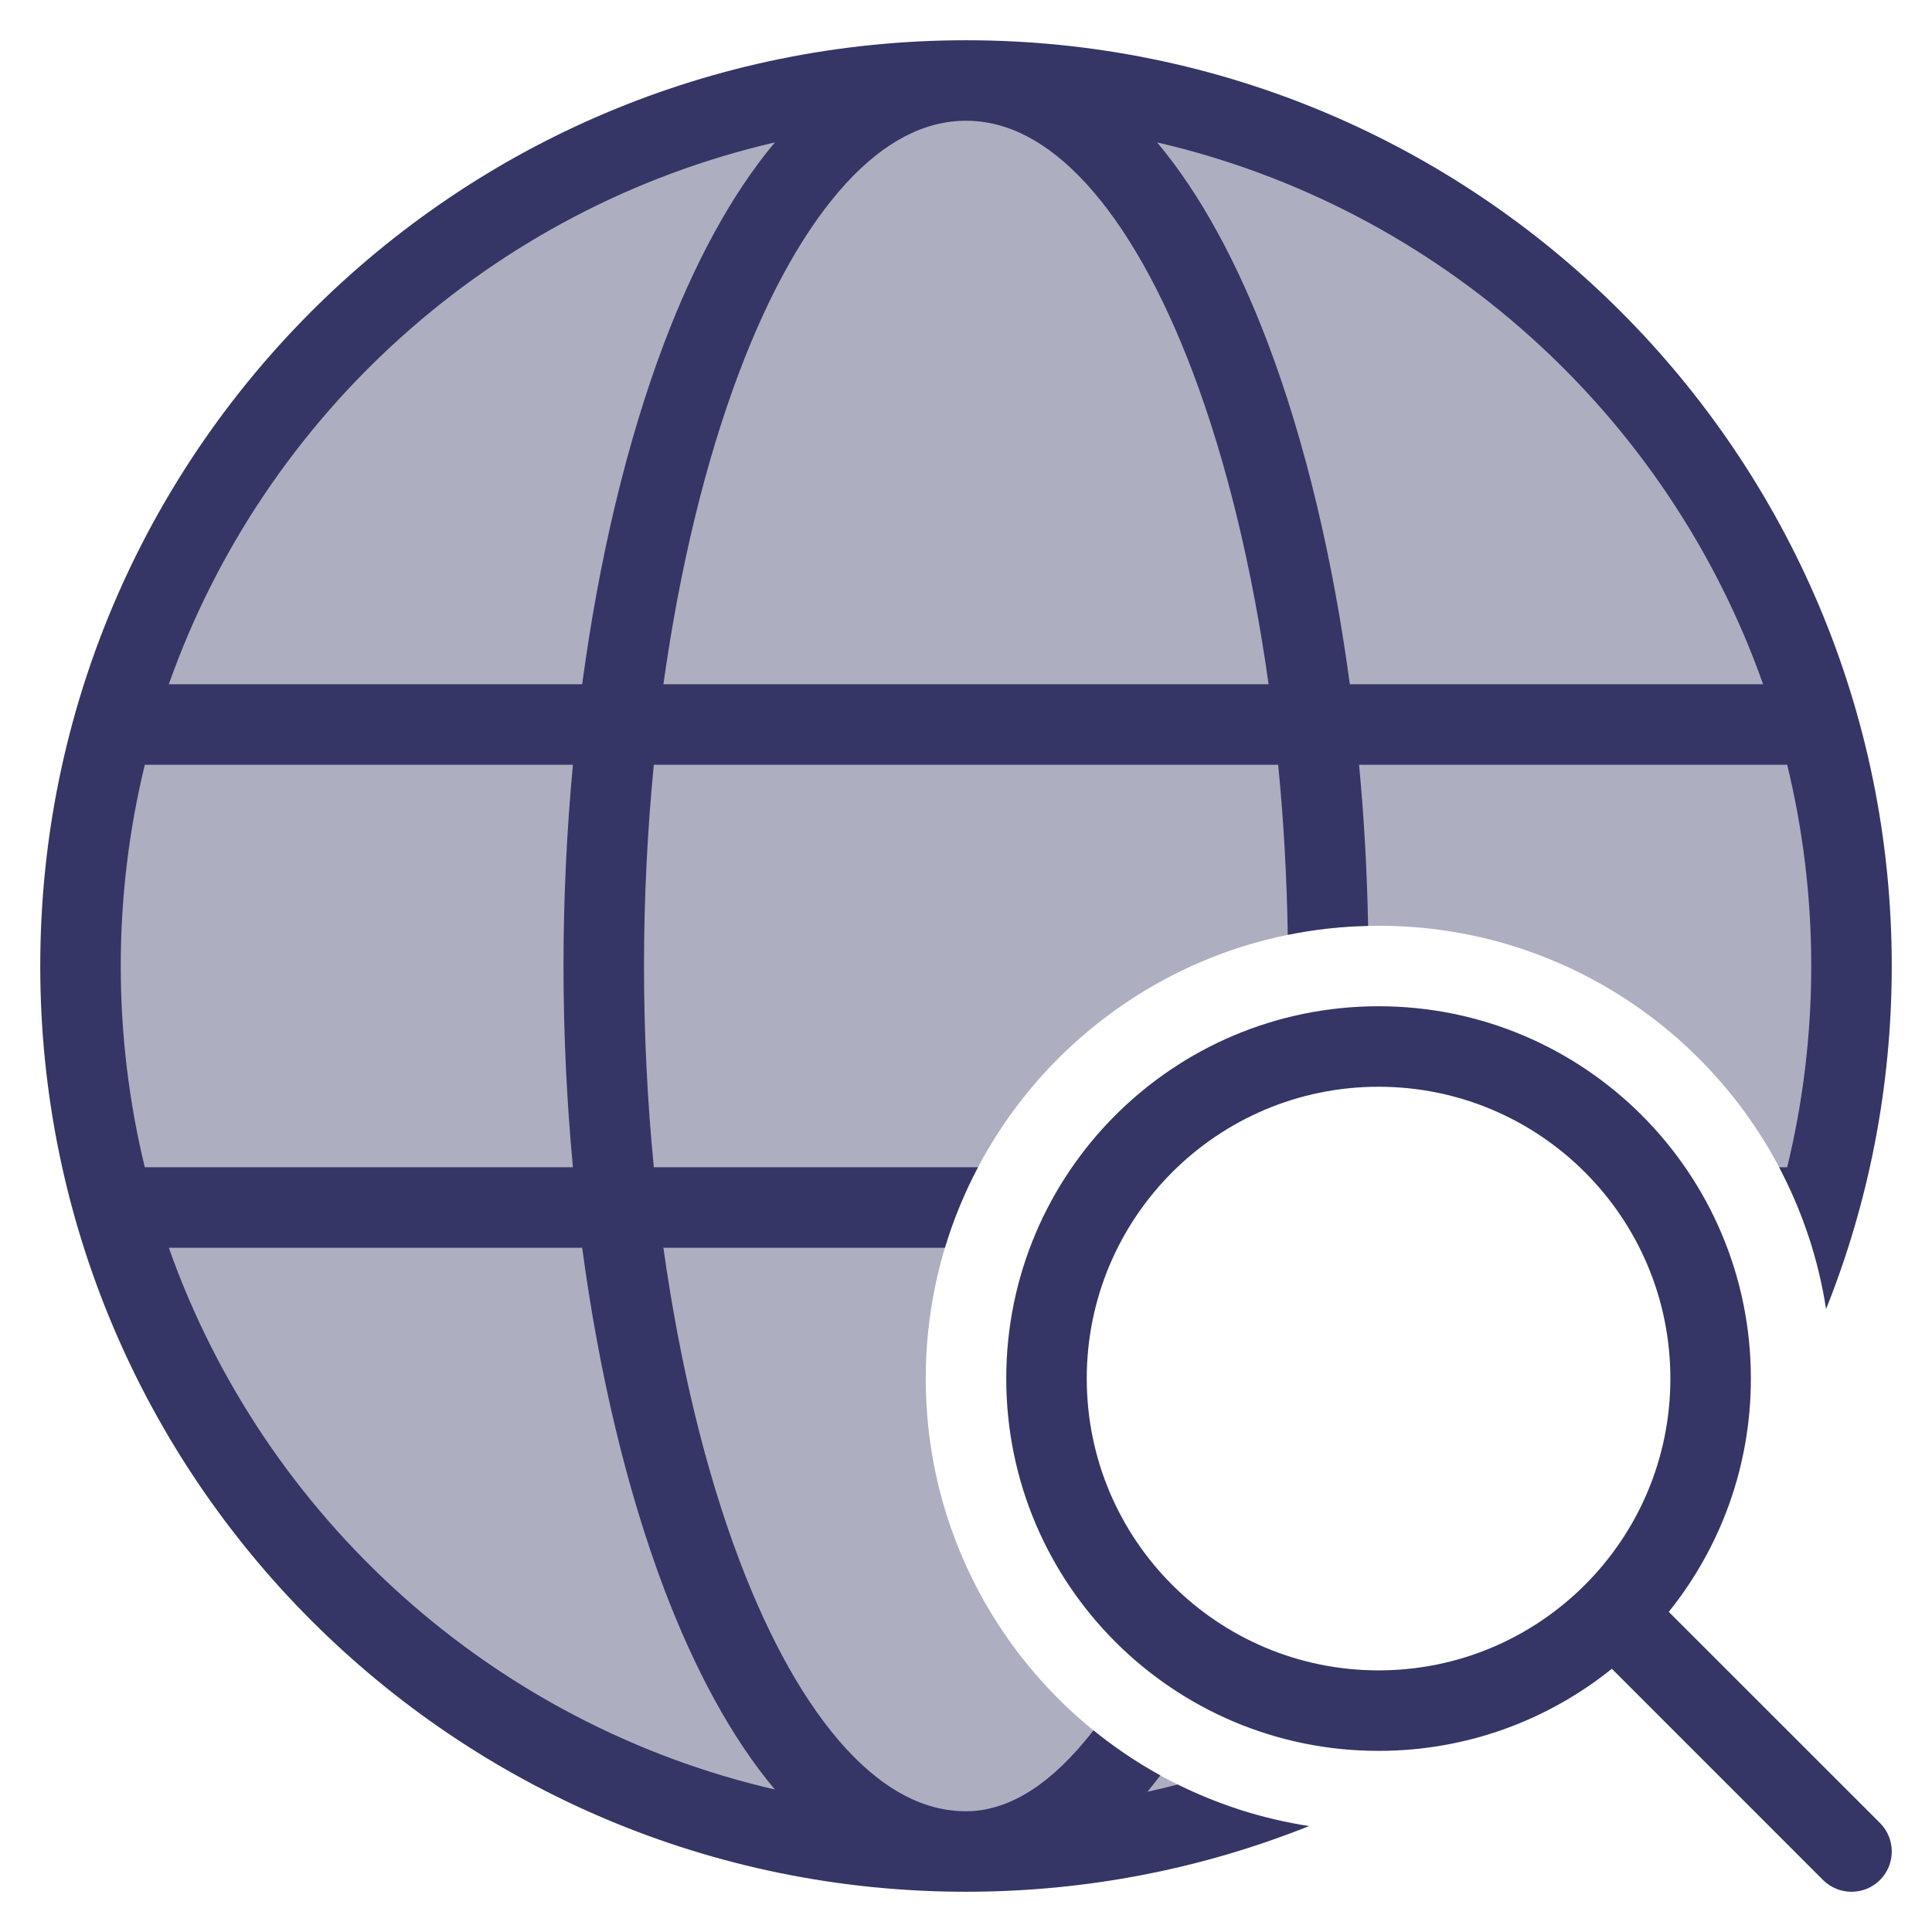 <svg width="24" height="24" viewBox="0 0 24 24" fill="none" xmlns="http://www.w3.org/2000/svg">
<g clip-path="url(#clip0_9001_279766)">
<path opacity="0.4" d="M22.473 15.375C22.815 14.312 23 13.177 23 12C23 5.925 18.075 1 12 1C5.925 1 1 5.925 1 12C1 18.075 5.925 23 12 23C13.177 23 14.312 22.815 15.375 22.473C13.125 21.737 11.5 19.621 11.5 17.125C11.5 14.018 14.018 11.5 17.125 11.5C19.621 11.5 21.737 13.125 22.473 15.375Z" fill="#353566"/>
<path fill-rule="evenodd" clip-rule="evenodd" d="M0.5 12C0.5 5.649 5.649 0.5 12 0.5C18.351 0.5 23.5 5.649 23.5 12C23.5 13.506 23.211 14.944 22.684 16.262C22.588 15.635 22.387 15.041 22.101 14.5H22.201C22.396 13.699 22.5 12.861 22.5 12C22.5 11.139 22.396 10.301 22.201 9.5H16.883C16.945 10.159 16.983 10.83 16.995 11.502C16.654 11.509 16.321 11.547 15.997 11.613C15.986 10.901 15.946 10.193 15.878 9.5H8.122C8.042 10.318 8 11.158 8 12C8 12.842 8.042 13.682 8.122 14.5H12.149C11.981 14.817 11.843 15.151 11.738 15.5H8.241C8.442 16.934 8.763 18.269 9.186 19.385C9.564 20.383 10.013 21.179 10.505 21.717C10.995 22.252 11.495 22.5 12 22.5C12.48 22.5 12.978 22.228 13.479 21.625C13.514 21.583 13.549 21.54 13.583 21.495C13.842 21.705 14.12 21.893 14.414 22.055C14.361 22.125 14.308 22.192 14.254 22.258C14.38 22.23 14.506 22.2 14.63 22.168C15.136 22.419 15.685 22.595 16.262 22.684C14.944 23.211 13.506 23.5 12 23.5C5.649 23.5 0.5 18.351 0.5 12ZM1.5 12C1.5 11.139 1.604 10.301 1.799 9.5H7.117C7.04 10.322 7 11.162 7 12C7 12.838 7.04 13.678 7.117 14.5H1.799C1.604 13.699 1.5 12.861 1.5 12ZM7.232 8.5H2.097C3.281 5.15 6.117 2.58 9.626 1.769C9.08 2.419 8.623 3.28 8.251 4.26C7.785 5.491 7.44 6.95 7.232 8.5ZM10.505 2.283C10.995 1.748 11.495 1.5 12 1.5C12.505 1.5 13.005 1.748 13.495 2.283C13.987 2.821 14.436 3.617 14.814 4.615C15.237 5.731 15.558 7.066 15.759 8.5H8.241C8.442 7.066 8.763 5.731 9.186 4.615C9.564 3.617 10.013 2.821 10.505 2.283ZM15.749 4.26C16.215 5.491 16.56 6.95 16.768 8.5H21.902C20.718 5.15 17.883 2.58 14.374 1.769C14.92 2.419 15.377 3.28 15.749 4.26ZM8.251 19.74C8.623 20.72 9.08 21.581 9.626 22.23C6.117 21.42 3.281 18.85 2.097 15.5H7.232C7.44 17.05 7.785 18.509 8.251 19.74Z" fill="#353566"/>
<path fill-rule="evenodd" clip-rule="evenodd" d="M12.5 17.125C12.5 14.571 14.571 12.5 17.125 12.5C19.679 12.5 21.75 14.571 21.75 17.125C21.75 18.222 21.368 19.23 20.73 20.023L23.354 22.646C23.549 22.842 23.549 23.158 23.354 23.354C23.158 23.549 22.842 23.549 22.646 23.354L20.023 20.73C19.23 21.368 18.222 21.75 17.125 21.75C14.571 21.75 12.5 19.679 12.5 17.125ZM17.125 13.5C15.123 13.5 13.5 15.123 13.5 17.125C13.5 19.127 15.123 20.75 17.125 20.75C19.127 20.75 20.75 19.127 20.75 17.125C20.75 15.123 19.127 13.5 17.125 13.5Z" fill="#353566"/>
</g>
<defs>
<clipPath id="clip0_9001_279766">
<rect width="24" height="24" fill="white"/>
</clipPath>
</defs>
</svg>
